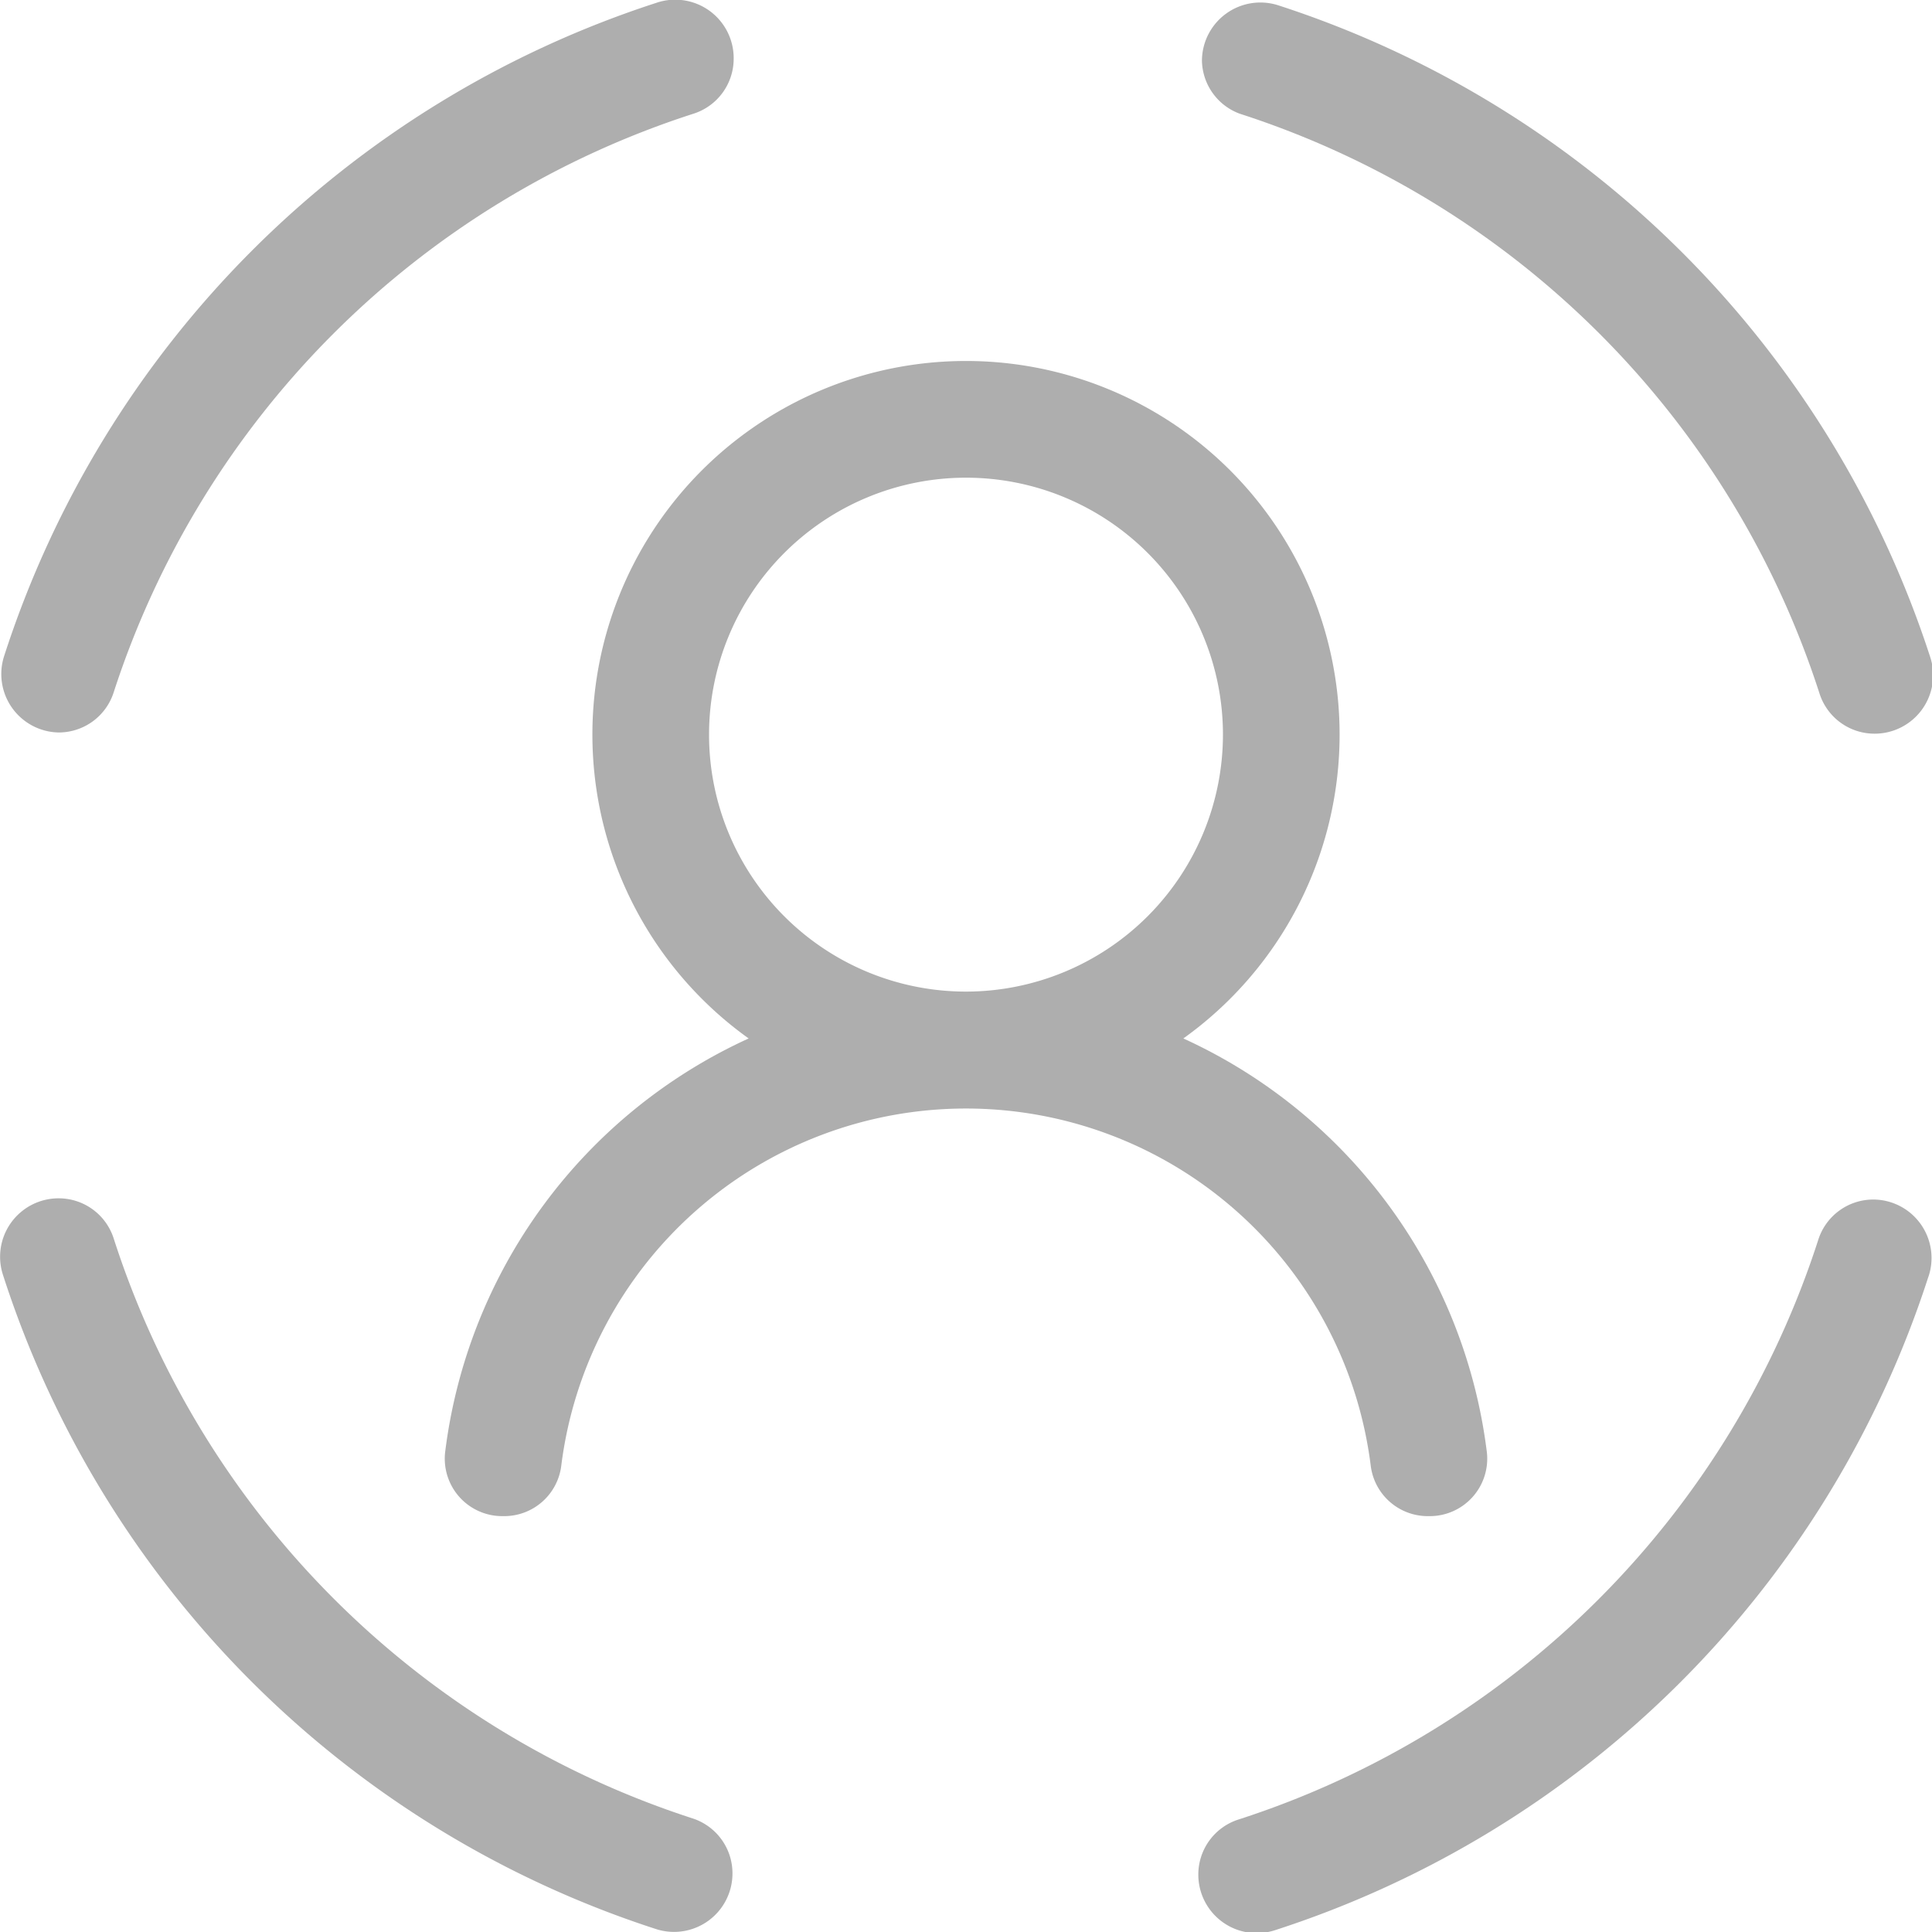 <svg id="图层_1" data-name="图层 1" xmlns="http://www.w3.org/2000/svg" viewBox="0 0 80 80"><title>图标</title><path d="M56.76,60.7a2.38,2.38,0,0,0,2.36,2.08h.07a2.38,2.38,0,0,0,2.38-2.63A21.77,21.77,0,0,0,49,43a15.47,15.47,0,1,0-18,0A21.77,21.77,0,0,0,18.43,60.15a2.38,2.38,0,0,0,2.38,2.63h.07a2.38,2.38,0,0,0,2.36-2.08,16.89,16.89,0,0,1,33.52,0ZM40,41.06A10.64,10.64,0,1,1,50.64,30.42,10.65,10.65,0,0,1,40,41.06Z" fill="#aeaeae"/><path d="M2.42,30.33h0a2.39,2.39,0,0,0,2.29-1.67,37.24,37.24,0,0,1,24-23.95,2.39,2.39,0,0,0,1.67-2.29A2.42,2.42,0,0,0,27.17.12a42,42,0,0,0-27,27.05A2.42,2.42,0,0,0,2.42,30.33Z" fill="#aeaeae"/><path d="M51.34,4.71a37.24,37.24,0,0,1,24,24,2.39,2.39,0,0,0,2.29,1.67h0a2.42,2.42,0,0,0,2.3-3.16,42,42,0,0,0-27-27,2.42,2.42,0,0,0-3.16,2.3A2.39,2.39,0,0,0,51.34,4.71Z" fill="#aeaeae"/><path d="M28.66,75.29a37.24,37.24,0,0,1-23.95-24,2.39,2.39,0,0,0-2.29-1.67h0a2.42,2.42,0,0,0-2.3,3.16A42,42,0,0,0,27.17,79.88a2.42,2.42,0,0,0,3.16-2.3A2.39,2.39,0,0,0,28.66,75.29Z" fill="#aeaeae"/><path d="M77.58,49.67h0a2.39,2.39,0,0,0-2.29,1.67,37.24,37.24,0,0,1-24,24,2.39,2.39,0,0,0-1.67,2.29,2.42,2.42,0,0,0,3.16,2.3,42,42,0,0,0,27.05-27A2.42,2.42,0,0,0,77.58,49.67Z" fill="#aeaeae"/></svg>